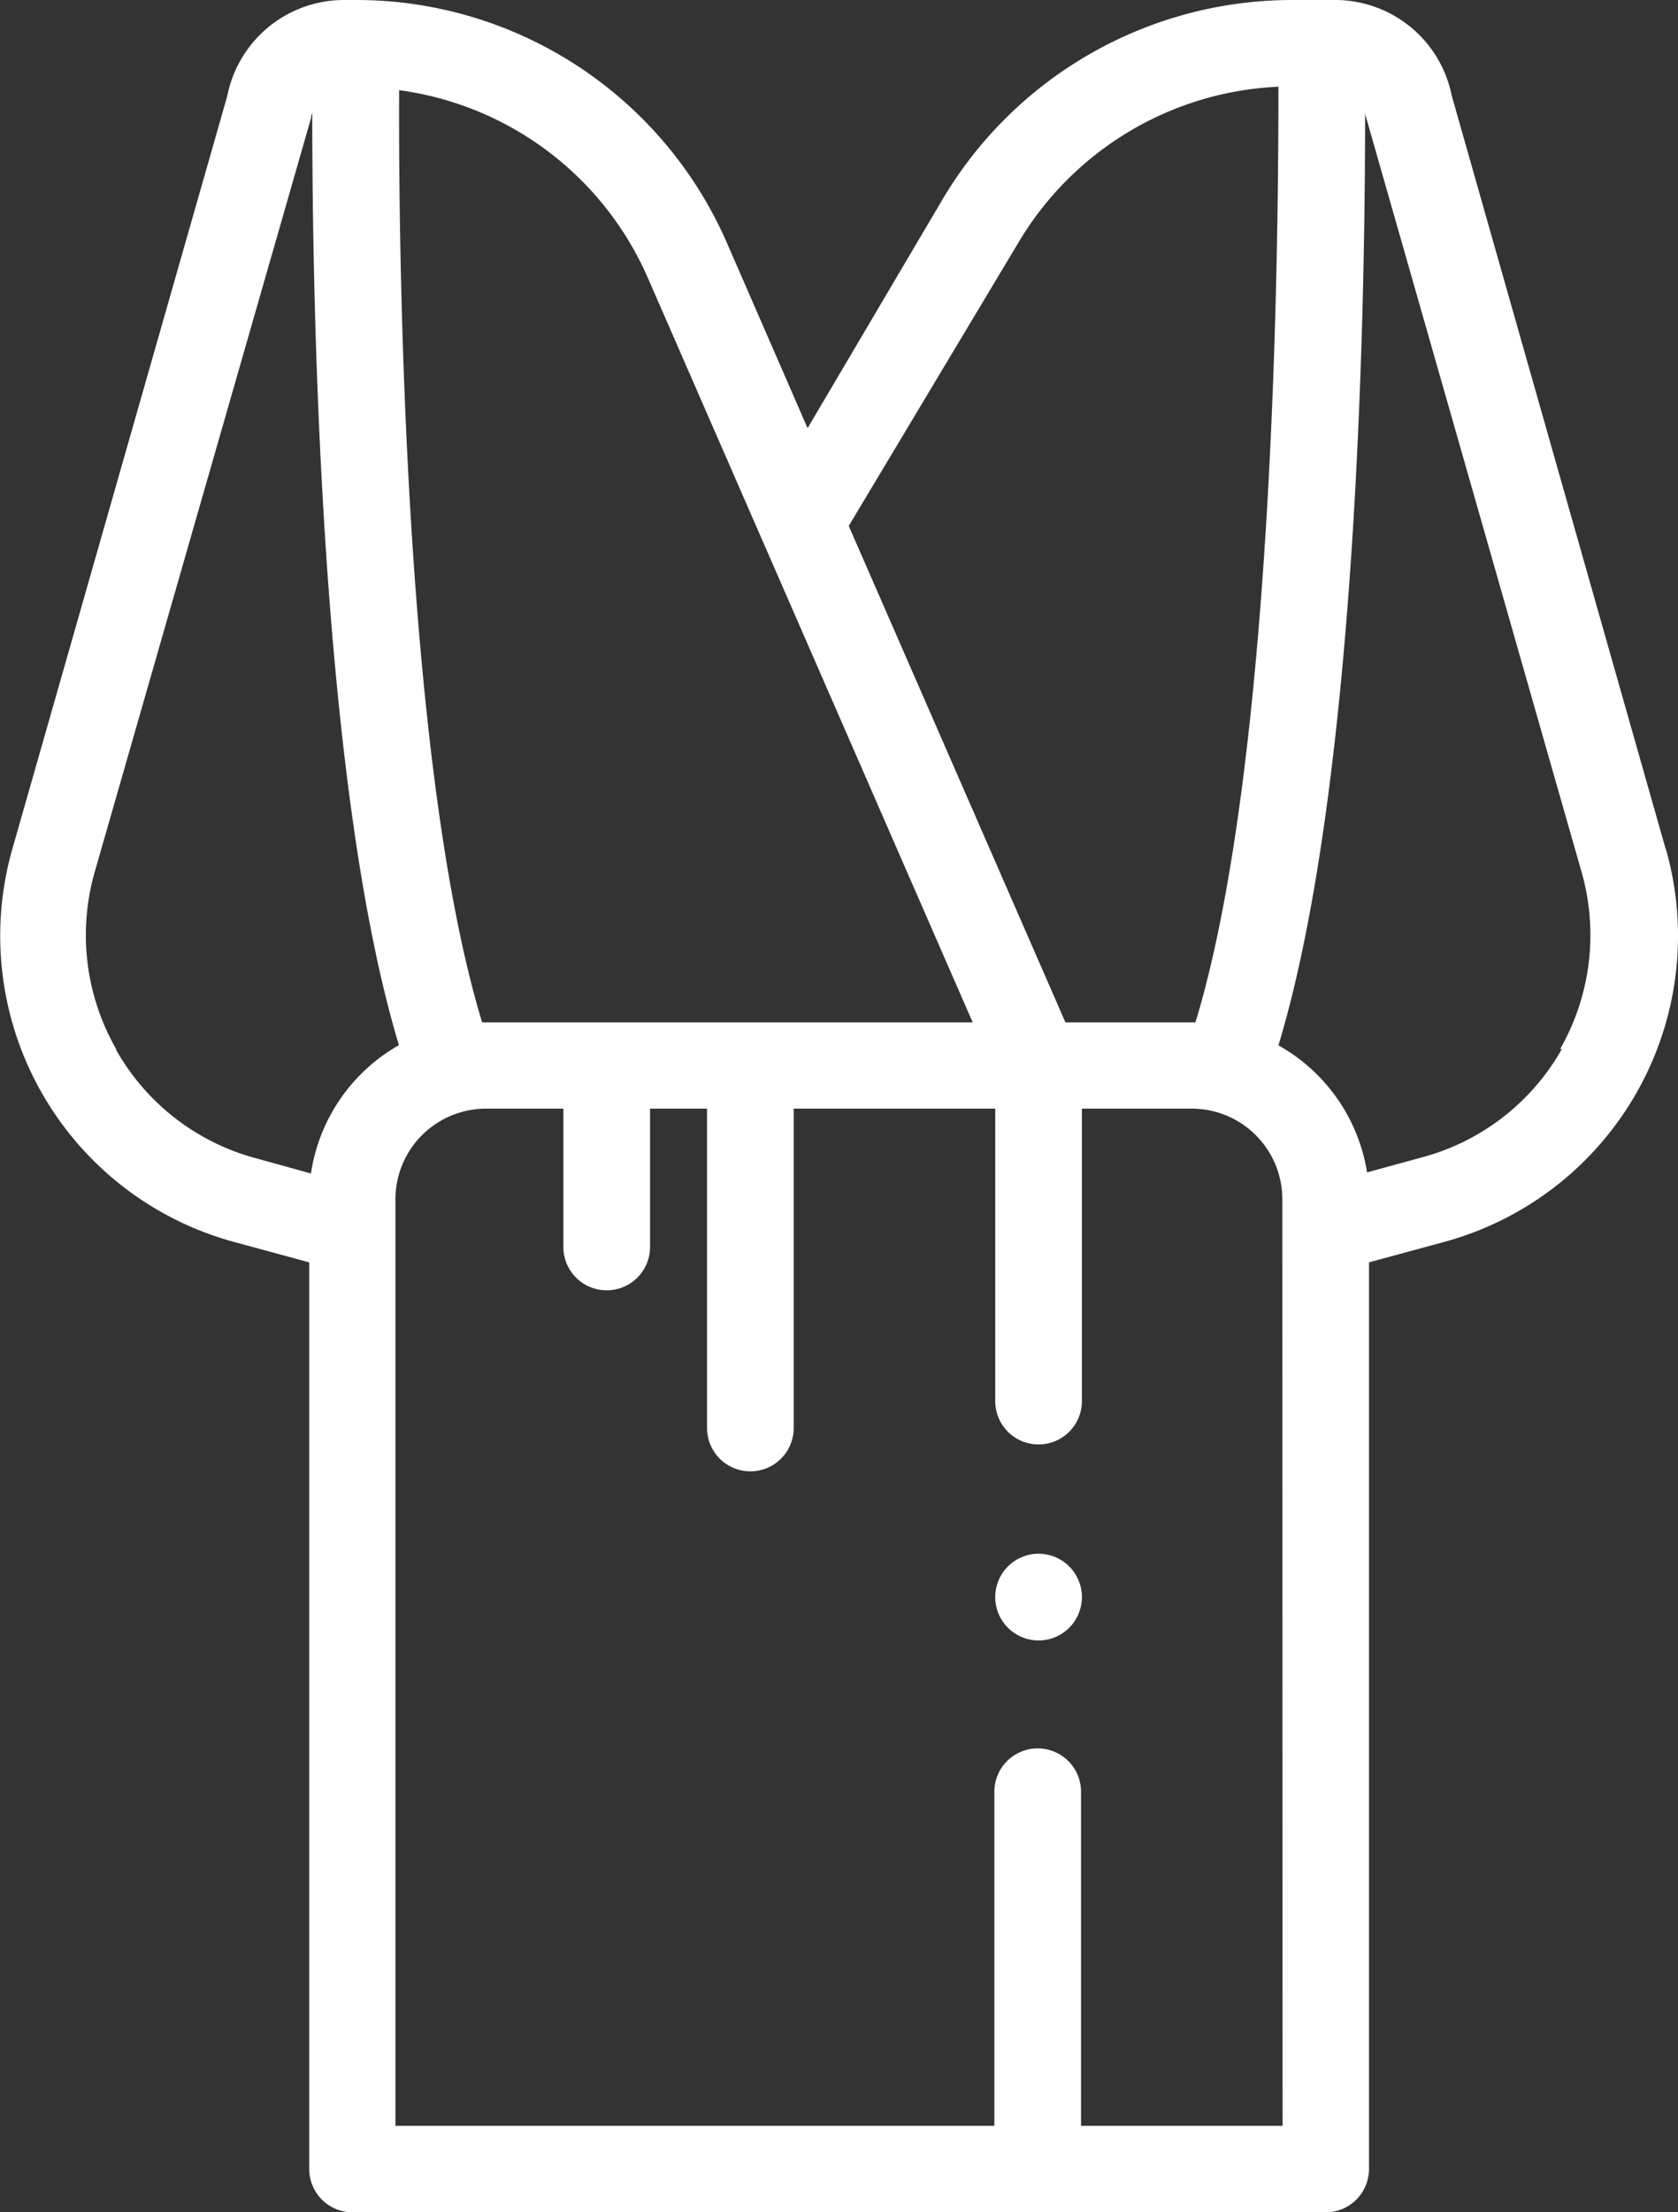 <svg xmlns="http://www.w3.org/2000/svg" viewBox="0 0 77.44 102.05"><rect x="0" y="0" width="77.44" height="102.05" fill="#333333" stroke="none"/><defs><style>.cls-1{fill:#fff;}</style></defs><title>pembaptisan-icon</title><g id="Layer_2" data-name="Layer 2"><g id="Layer_1-2" data-name="Layer 1"><path class="cls-1" d="M76.87,39.16,67,4.42A5.49,5.49,0,0,0,61.56,0h-2A18.76,18.76,0,0,0,43.52,9.16L37.27,19.75l-3.72-8.54A18.66,18.66,0,0,0,16.44,0h-.56a5.49,5.49,0,0,0-5.39,4.42L.57,39.16a14.63,14.63,0,0,0,10.2,18.12l3.5.95v41.82a2,2,0,0,0,2,2H61.18a2,2,0,0,0,2-2V58.23l3.5-.95a14.63,14.63,0,0,0,10.2-18.12ZM47,11.19A14.72,14.72,0,0,1,59,4c0,7-.16,31.11-3.83,43.16h-6l-10-22.9ZM29.89,12.8l15,34.36H22.25c-3.65-12-3.86-35.85-3.83-43A14.65,14.65,0,0,1,29.89,12.8ZM5.36,48.39a10.59,10.59,0,0,1-1-8.13l10-34.83c0-.07,0-.14.05-.2a.5.5,0,0,1,0-.12c0,8.33.32,30.91,4,43.1a8.2,8.2,0,0,0-4.06,5.92l-2.53-.7a10.54,10.54,0,0,1-6.46-5ZM59.19,98.06h-9.3V82.65a2,2,0,0,0-4,0V98.06H18.25V55.31a4.18,4.18,0,0,1,4.18-4.17H26v6.38a2,2,0,0,0,4,0V51.14h2.63V65.87a2,2,0,1,0,4,0V51.14h9.3V64.63a2,2,0,0,0,4,0V51.14H55a4.18,4.18,0,0,1,4.18,4.17ZM72.08,48.39a10.53,10.53,0,0,1-6.47,5l-2.52.69A8.19,8.19,0,0,0,59,48.22C62.7,36,63,13.43,63,5.11a.43.43,0,0,1,0,.12,1.94,1.94,0,0,0,.05.2L73,40.26a10.59,10.59,0,0,1-1,8.13Z"/><path class="cls-1" d="M47.89,75.67a2,2,0,1,1,2-1.6,2,2,0,0,1-2,1.6Z"/></g></g></svg>